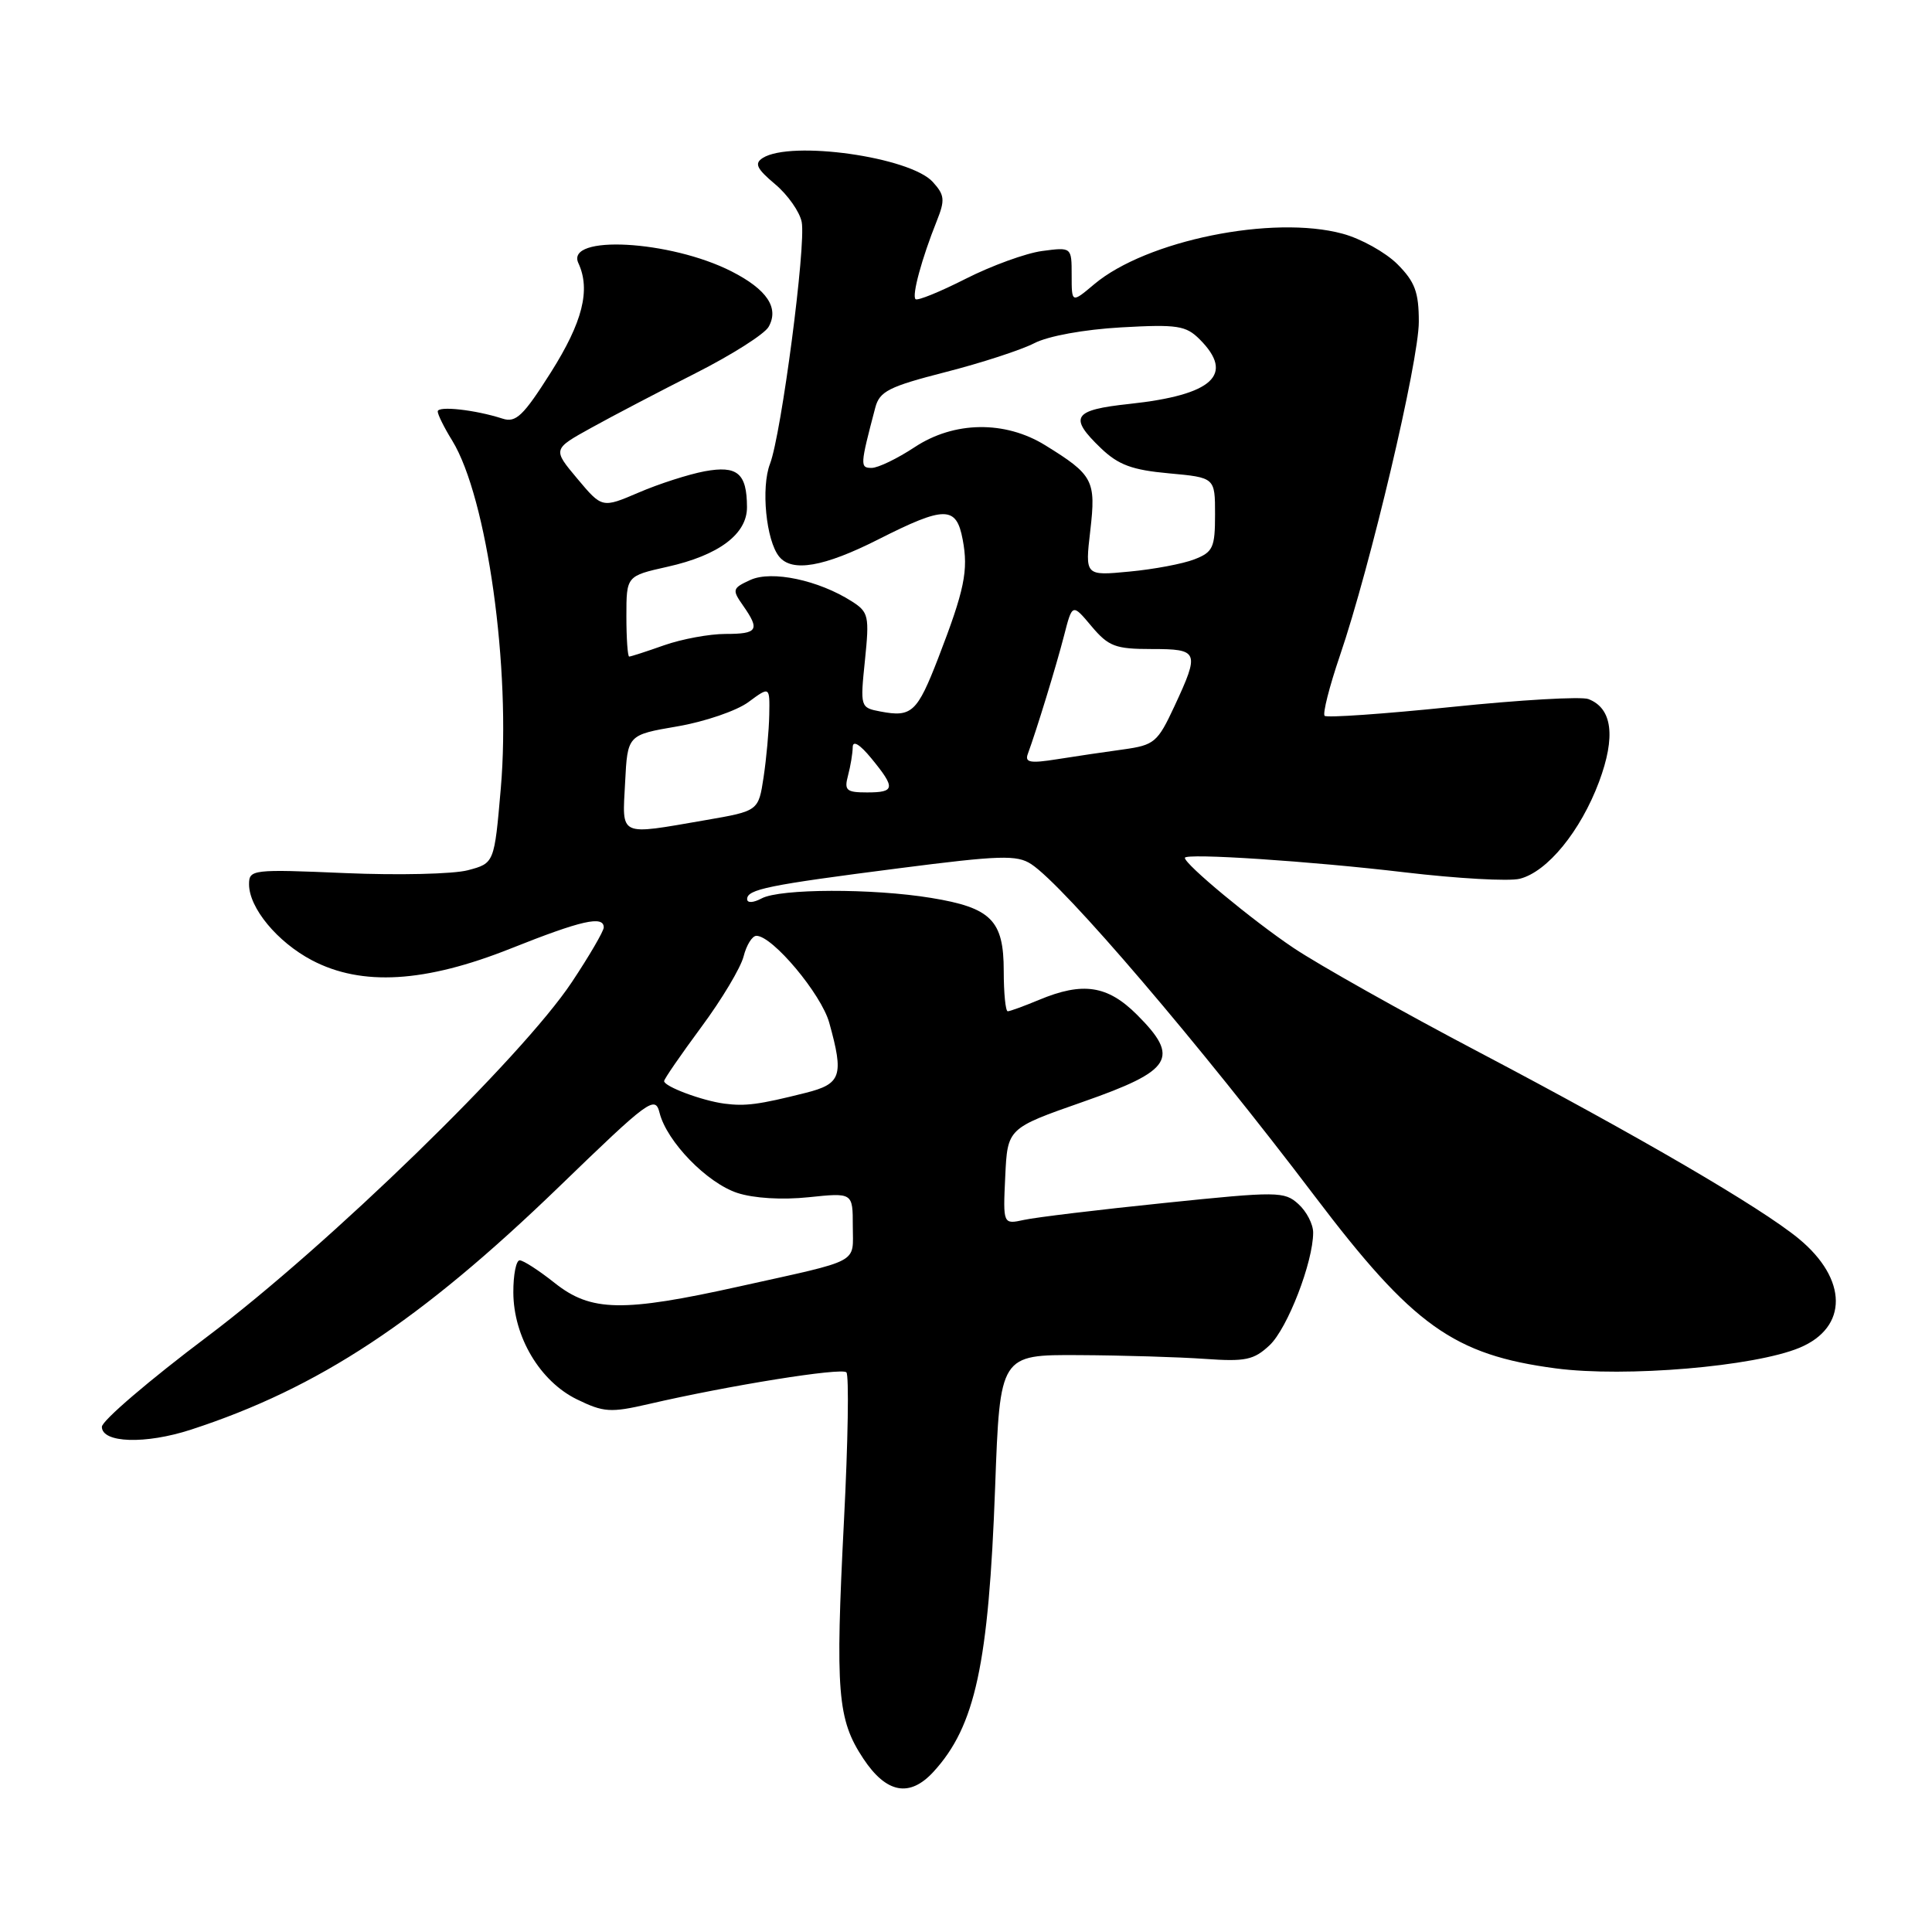 <?xml version="1.0" encoding="UTF-8" standalone="no"?>
<!DOCTYPE svg PUBLIC "-//W3C//DTD SVG 1.1//EN" "http://www.w3.org/Graphics/SVG/1.1/DTD/svg11.dtd" >
<svg xmlns="http://www.w3.org/2000/svg" xmlns:xlink="http://www.w3.org/1999/xlink" version="1.1" viewBox="0 0 256 256">
 <g >
 <path fill="currentColor"
d=" M 123.71 234.75 C 129.23 228.71 131.00 220.52 131.86 197.06 C 132.50 179.50 132.50 179.50 143.00 179.56 C 148.78 179.59 156.27 179.82 159.67 180.06 C 165.03 180.44 166.14 180.21 168.23 178.25 C 170.60 176.02 174.00 167.23 174.00 163.32 C 174.00 162.21 173.12 160.51 172.04 159.54 C 170.19 157.86 169.30 157.85 154.29 159.40 C 145.61 160.29 137.24 161.30 135.70 161.64 C 132.90 162.25 132.90 162.25 133.20 155.88 C 133.50 149.50 133.50 149.50 143.50 146.00 C 155.36 141.85 156.39 140.19 150.67 134.47 C 146.76 130.56 143.48 130.06 137.65 132.50 C 135.68 133.32 133.82 134.00 133.53 134.00 C 133.24 134.00 133.00 131.59 133.00 128.65 C 133.00 121.95 131.34 120.28 123.39 118.98 C 115.62 117.70 103.36 117.74 100.93 119.04 C 99.82 119.63 99.00 119.68 99.00 119.14 C 99.00 117.84 101.73 117.28 119.12 115.05 C 132.49 113.33 134.75 113.26 136.64 114.50 C 141.01 117.36 159.03 138.46 174.21 158.50 C 187.22 175.67 192.62 179.53 206.16 181.32 C 215.37 182.53 232.47 181.08 238.46 178.58 C 244.90 175.89 244.85 169.49 238.34 164.13 C 233.34 160.01 217.22 150.60 196.00 139.43 C 185.82 134.08 174.75 127.85 171.39 125.60 C 165.91 121.92 157.00 114.53 157.00 113.67 C 157.00 113.01 173.71 114.11 186.15 115.59 C 193.10 116.41 199.96 116.80 201.38 116.44 C 205.03 115.52 209.43 110.14 211.88 103.60 C 214.12 97.59 213.64 93.84 210.47 92.63 C 209.54 92.27 201.42 92.74 192.41 93.67 C 183.40 94.60 175.80 95.13 175.52 94.85 C 175.24 94.57 176.14 91.00 177.53 86.92 C 181.57 75.10 188.00 47.87 188.00 42.64 C 188.00 38.71 187.49 37.34 185.16 35.00 C 183.59 33.44 180.33 31.62 177.91 30.97 C 168.65 28.45 151.88 31.86 144.98 37.67 C 142.00 40.18 142.00 40.18 142.00 36.46 C 142.00 32.74 142.00 32.74 138.08 33.26 C 135.93 33.55 131.37 35.21 127.96 36.94 C 124.55 38.67 121.56 39.89 121.31 39.64 C 120.81 39.14 122.14 34.25 124.12 29.30 C 125.24 26.50 125.18 25.85 123.60 24.11 C 120.60 20.80 104.81 18.57 101.07 20.93 C 99.93 21.66 100.25 22.34 102.71 24.41 C 104.39 25.82 105.97 28.08 106.23 29.42 C 106.82 32.51 103.54 57.50 102.03 61.46 C 100.82 64.59 101.51 71.62 103.24 73.75 C 104.94 75.86 109.18 75.12 116.37 71.48 C 125.20 67.01 126.72 67.01 127.56 71.49 C 128.34 75.60 127.80 78.18 124.32 87.20 C 121.53 94.40 120.81 95.07 116.67 94.28 C 113.99 93.77 113.97 93.71 114.61 87.49 C 115.21 81.63 115.10 81.11 112.88 79.69 C 108.46 76.87 102.27 75.56 99.44 76.84 C 97.04 77.94 96.98 78.13 98.45 80.23 C 100.73 83.48 100.41 84.00 96.13 84.00 C 93.99 84.00 90.34 84.68 88.00 85.50 C 85.66 86.33 83.58 87.00 83.37 87.00 C 83.17 87.00 83.00 84.60 83.00 81.66 C 83.00 76.32 83.00 76.32 88.44 75.10 C 95.25 73.58 99.01 70.76 98.98 67.18 C 98.96 62.70 97.70 61.65 93.36 62.45 C 91.24 62.85 87.31 64.11 84.64 65.26 C 79.78 67.34 79.78 67.34 76.50 63.43 C 73.22 59.52 73.22 59.52 78.36 56.68 C 81.19 55.11 87.41 51.86 92.19 49.44 C 96.97 47.02 101.32 44.26 101.85 43.30 C 103.26 40.79 101.63 38.36 96.95 35.97 C 88.81 31.82 74.87 31.07 76.64 34.87 C 78.28 38.41 77.20 42.68 73.00 49.33 C 69.34 55.11 68.36 56.05 66.59 55.47 C 62.98 54.30 58.00 53.75 58.00 54.52 C 58.00 54.93 58.86 56.67 59.92 58.38 C 64.55 65.92 67.72 88.63 66.36 104.44 C 65.50 114.38 65.50 114.38 62.00 115.31 C 60.08 115.82 52.76 115.99 45.75 115.69 C 33.44 115.16 33.00 115.22 33.00 117.17 C 33.00 120.30 36.74 124.82 41.33 127.24 C 47.94 130.71 56.31 130.21 67.71 125.67 C 77.05 121.95 80.00 121.28 80.00 122.89 C 80.00 123.37 78.10 126.64 75.77 130.14 C 69.16 140.09 43.53 165.01 27.50 177.08 C 19.80 182.87 13.50 188.26 13.50 189.06 C 13.50 191.21 19.26 191.40 25.29 189.44 C 42.22 183.93 55.64 175.07 74.09 157.24 C 86.04 145.68 86.81 145.11 87.40 147.47 C 88.36 151.27 93.67 156.74 97.70 158.07 C 99.87 158.78 103.62 159.01 107.15 158.64 C 113.00 158.03 113.00 158.03 113.00 162.45 C 113.00 167.52 114.28 166.84 98.01 170.45 C 82.48 173.90 78.31 173.82 73.50 170.00 C 71.42 168.35 69.34 167.00 68.86 167.00 C 68.39 167.00 68.01 168.91 68.02 171.25 C 68.04 177.13 71.54 183.02 76.44 185.42 C 79.99 187.15 80.89 187.21 85.93 186.05 C 96.58 183.58 111.50 181.19 112.15 181.84 C 112.51 182.20 112.37 191.05 111.83 201.50 C 110.67 224.27 110.96 227.84 114.39 233.02 C 117.45 237.64 120.54 238.22 123.71 234.75 Z  M 96.00 146.24 C 93.03 145.85 88.00 143.97 88.00 143.25 C 88.00 142.97 90.22 139.76 92.92 136.10 C 95.63 132.45 98.15 128.23 98.53 126.73 C 98.91 125.23 99.67 124.00 100.23 124.00 C 102.36 124.00 108.83 131.72 109.88 135.52 C 111.84 142.56 111.48 143.62 106.75 144.81 C 100.55 146.37 98.79 146.60 96.00 146.24 Z  M 82.83 103.69 C 83.15 97.38 83.15 97.38 89.75 96.25 C 93.38 95.63 97.62 94.18 99.17 93.03 C 102.00 90.94 102.00 90.94 101.93 94.72 C 101.89 96.80 101.55 100.52 101.18 102.98 C 100.50 107.46 100.50 107.46 93.50 108.67 C 81.85 110.68 82.45 110.96 82.83 103.69 Z  M 112.37 102.75 C 112.70 101.51 112.98 99.83 112.99 99.00 C 113.00 98.06 113.93 98.62 115.47 100.50 C 118.69 104.43 118.61 105.00 114.88 105.00 C 112.14 105.00 111.84 104.73 112.37 102.75 Z  M 136.19 99.90 C 137.32 96.84 139.95 88.27 140.99 84.23 C 142.09 79.95 142.09 79.95 144.63 82.98 C 146.89 85.66 147.79 86.00 152.59 86.00 C 158.86 86.00 158.99 86.33 155.61 93.60 C 153.39 98.37 152.95 98.73 148.87 99.30 C 146.46 99.63 142.51 100.21 140.08 100.60 C 136.51 101.17 135.77 101.04 136.19 99.90 Z  M 144.47 70.30 C 145.24 63.65 144.86 62.93 138.50 59.00 C 133.16 55.70 126.42 55.80 121.20 59.25 C 118.91 60.76 116.35 62.00 115.50 62.00 C 113.94 62.00 113.96 61.68 115.98 54.01 C 116.55 51.85 117.78 51.23 125.26 49.31 C 130.01 48.10 135.31 46.37 137.04 45.48 C 138.89 44.52 143.65 43.66 148.55 43.38 C 156.00 42.96 157.14 43.14 158.96 44.96 C 163.64 49.64 160.73 52.33 149.67 53.52 C 142.16 54.32 141.56 55.25 145.89 59.40 C 148.20 61.61 150.03 62.28 154.89 62.72 C 161.00 63.28 161.00 63.28 161.00 68.16 C 161.00 72.57 160.73 73.16 158.25 74.12 C 156.74 74.71 152.86 75.44 149.63 75.74 C 143.77 76.30 143.77 76.30 144.47 70.30 Z "/>
</g>
</svg>